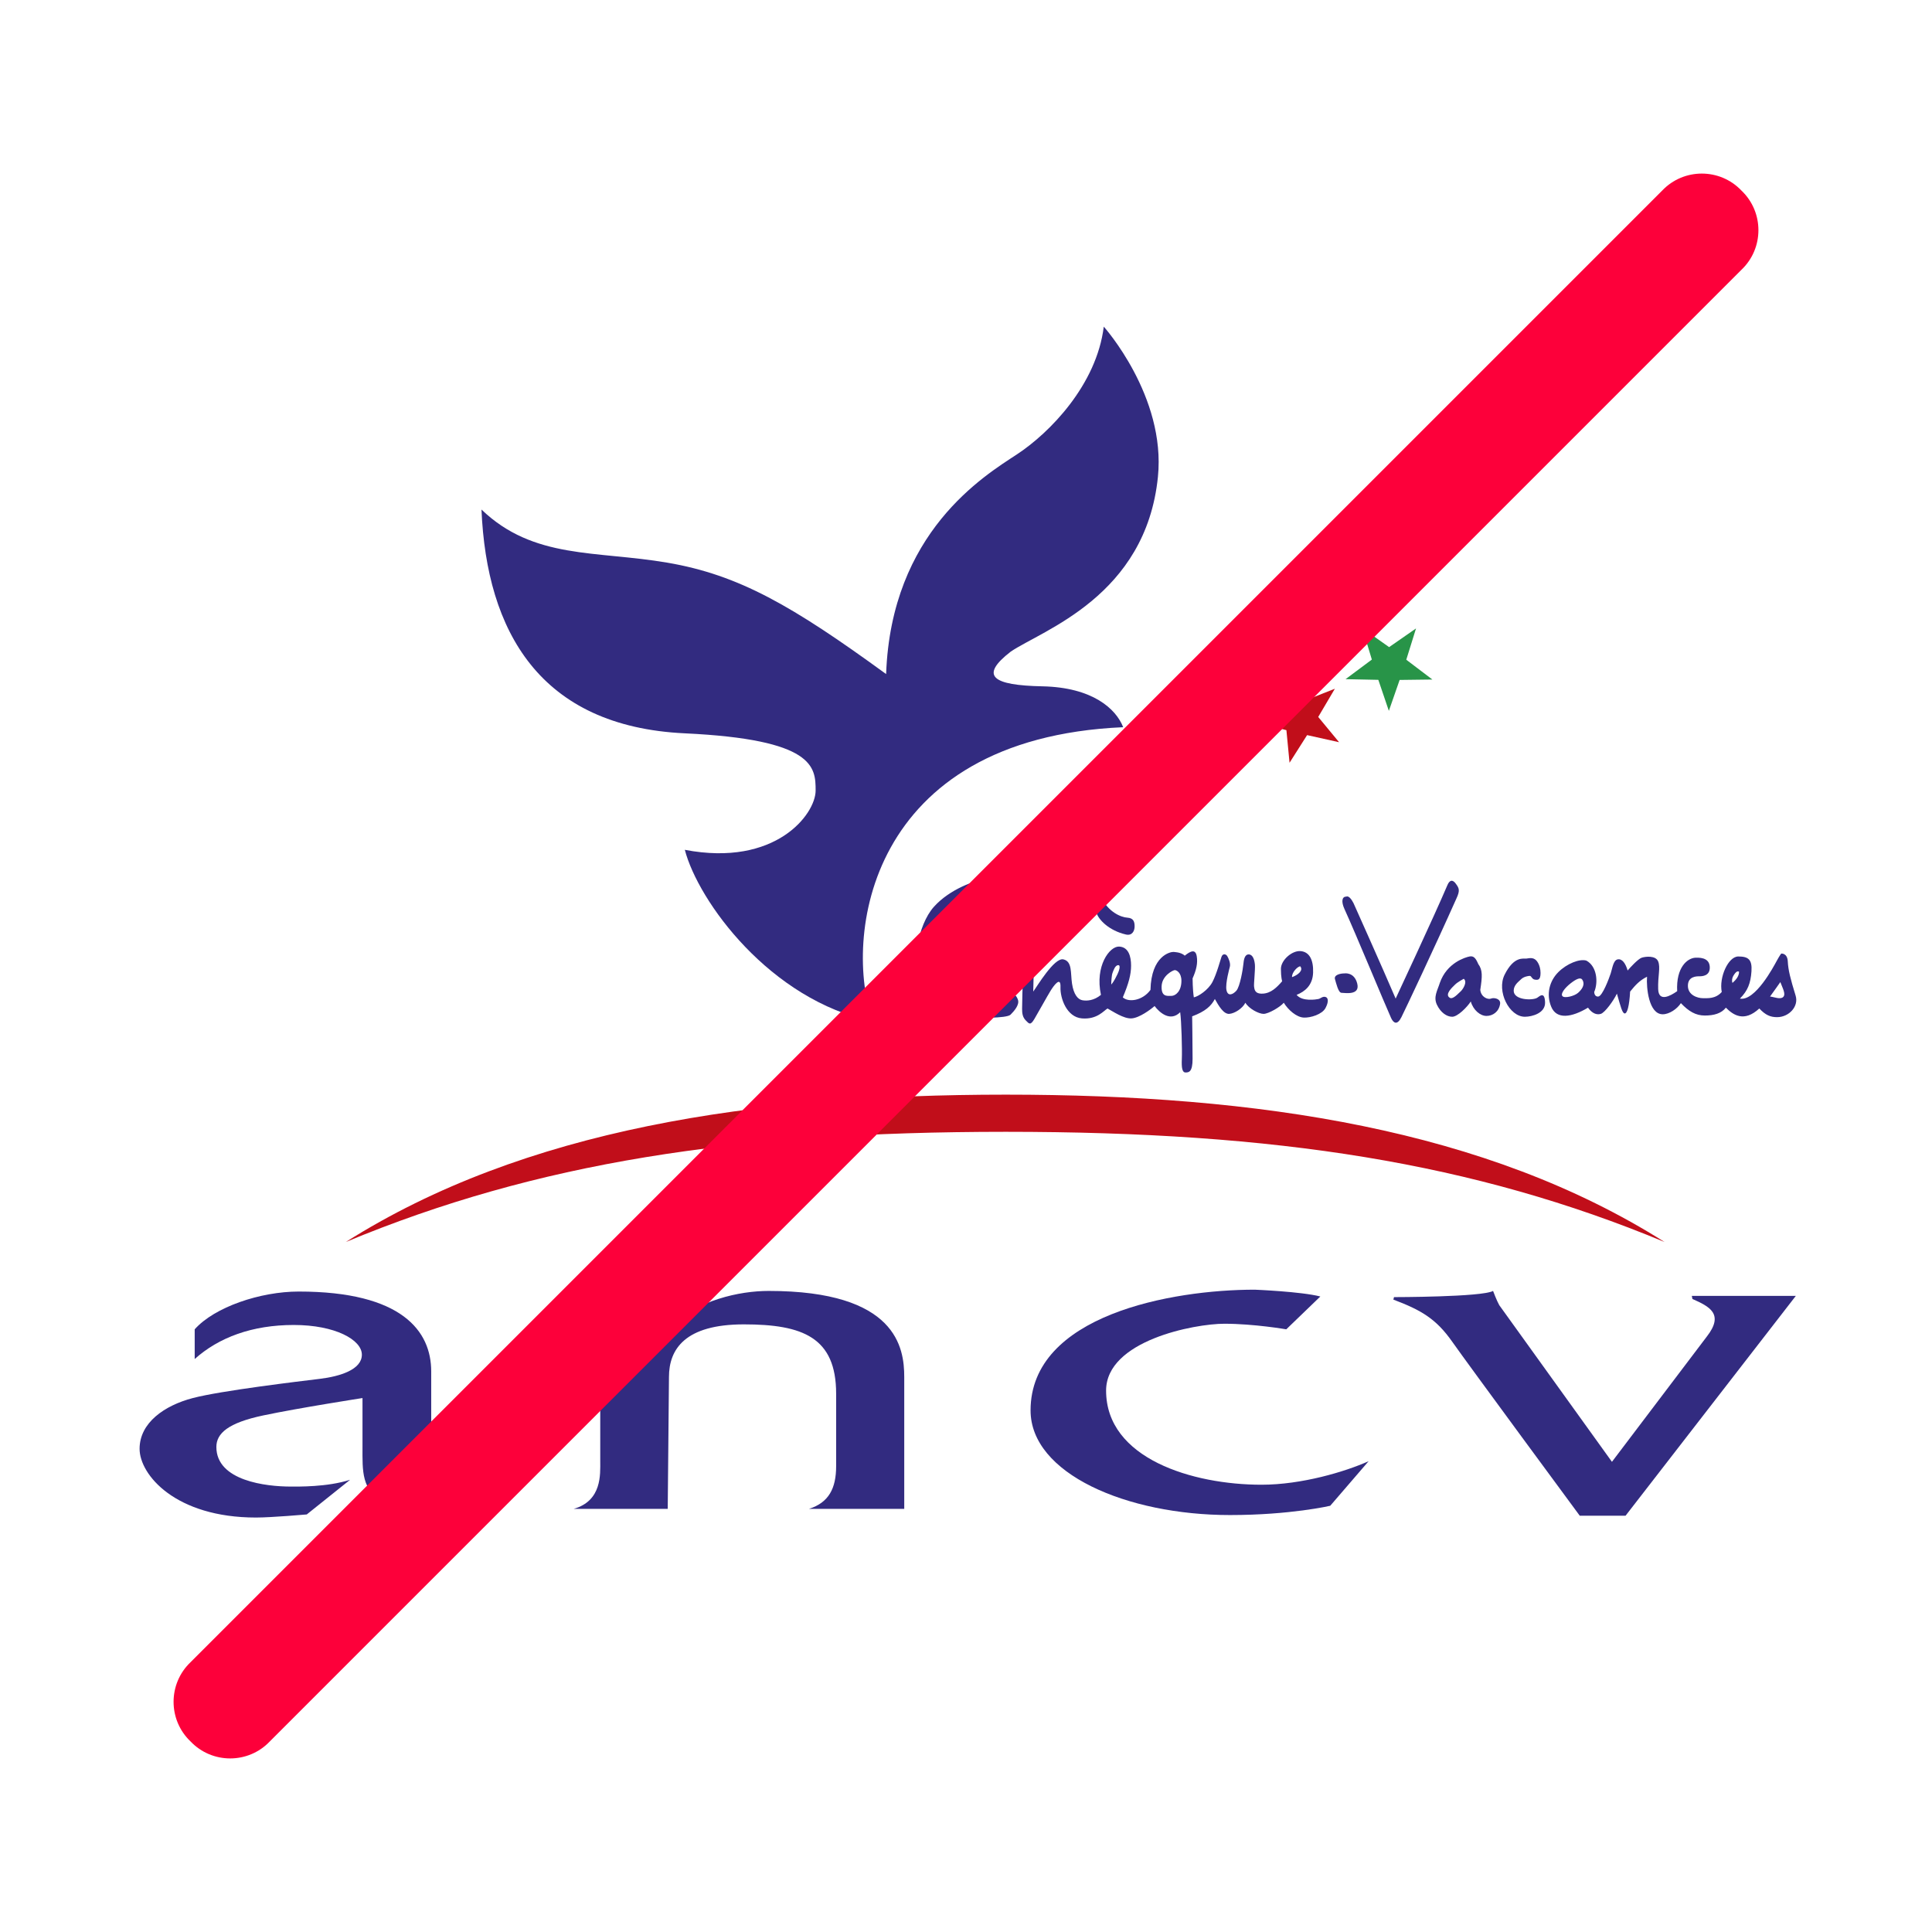 <?xml version="1.0" encoding="utf-8"?>
<!-- Generator: Adobe Illustrator 16.0.0, SVG Export Plug-In . SVG Version: 6.00 Build 0)  -->
<!DOCTYPE svg PUBLIC "-//W3C//DTD SVG 1.1//EN" "http://www.w3.org/Graphics/SVG/1.1/DTD/svg11.dtd">
<svg version="1.1" xmlns="http://www.w3.org/2000/svg" xmlns:xlink="http://www.w3.org/1999/xlink" x="0px" y="0px" width="500px"
	 height="500px" viewBox="0 0 500 500" enable-background="new 0 0 500 500" xml:space="preserve">
<g id="Calque_2" display="none">
</g>
<g id="Calque_1">
</g>
<g id="Calque_3">
</g>
<g id="Calque_4">
</g>
<g id="Calque_6">
	<g>
		<path fill-rule="evenodd" clip-rule="evenodd" fill="#322B80" d="M124.607,131.871c1.319,31.469,15.057,56.141,52.624,57.914
			c33.585,1.586,33.852,8.722,33.852,14.809c0,6.084-10.315,19.833-33.852,15.338c3.438,13.222,21.949,38.878,48.66,44.429
			c-7.671-21.42-1.586-73.251,64.787-76.163c-1.854-4.76-7.931-10.313-20.891-10.578c-12.958-0.262-16.396-2.645-8.198-8.991
			c8.198-5.551,34.949-14.301,38.08-45.217c2.115-20.894-14.014-38.876-14.014-38.876c-1.854,15.071-14.018,27.502-22.479,33.056
			c-8.463,5.553-32.527,20.098-33.85,56.855c-24.328-17.718-38.08-25.651-56.591-28.824S138.092,144.829,124.607,131.871
			L124.607,131.871z"/>
		<polygon fill-rule="evenodd" clip-rule="evenodd" fill="#DB8F1B" points="307.086,185.768 309.837,177.749 312.595,185.768 
			321.07,185.911 314.298,191.009 316.785,199.114 309.843,194.249 302.9,199.119 305.383,191.009 298.604,185.913 307.086,185.768 
					"/>
		<polygon fill-rule="evenodd" clip-rule="evenodd" fill="#C10E1A" points="332.479,183.471 331.956,175.009 337.571,181.36 
			345.459,178.242 341.154,185.549 346.555,192.084 338.276,190.247 333.733,197.403 332.921,188.965 324.706,186.85 
			332.479,183.471 		"/>
		<polygon fill-rule="evenodd" clip-rule="evenodd" fill="#289448" points="355.031,170.697 352.583,162.58 359.503,167.476 
			366.467,162.637 363.944,170.735 370.7,175.859 362.224,175.967 359.435,183.974 356.711,175.943 348.234,175.767 
			355.031,170.697 		"/>
		<path fill-rule="evenodd" clip-rule="evenodd" fill="#322B80" d="M260.565,257.685c-2.563,1.067-7.588,1.496-11.538,0.963
			c-3.952-0.534-9.579-1.392-9.079-10.792c0.429-8.013,3.831-11.023,6.304-12.604c2.669-1.708,6.299-3.523,8.01-3.523
			c1.708,0,2.885,0.854,3.633,0.854s0.748-2.459,0.748-2.459c-0.429-2.563-2.352-2.563-4.169-2.454
			c-1.813,0.105-8.65,2.35-12.817,7.05c-4.167,4.698-5.872,15.062-3.737,20.402c2.135,5.342,4.697,7.586,9.826,8.015
			c5.128,0.424,12.82,0.424,13.78-0.538c0.963-0.958,2.352-2.563,1.925-3.846C263.021,257.471,261.954,256.403,260.565,257.685
			L260.565,257.685z"/>
		<path fill-rule="evenodd" clip-rule="evenodd" fill="#322B80" d="M343.034,258.009c-0.751-0.214-1.282,0.424-1.818,0.529
			c-0.531,0.109-4.166,0.748-5.658-1.067c2.138-0.854,4.162-2.454,4.271-5.766c0.107-3.312-0.96-5.346-3.204-5.556
			c-2.245-0.215-5.127,2.349-5.127,4.593s0.322,3.207,0.322,3.207c-1.39,1.601-2.886,3.098-5.024,3.202
			c-2.135,0.104-2.135-1.177-2.244-1.815c-0.103-0.639,0.323-4.379,0.217-5.665c-0.107-1.277-0.539-2.669-1.606-2.669
			s-1.276,1.392-1.386,2.568c-0.11,1.172-0.855,5.766-1.815,6.833c-0.965,1.067-2.245,1.496-2.563-0.215
			c-0.319-1.71,0.854-5.875,0.854-5.875c0.319-0.962-0.323-2.349-0.643-2.883c-0.319-0.533-1.177-0.748-1.496,0.215
			c-0.322,0.958-1.279,4.488-2.347,6.514c-1.074,2.029-3.638,3.74-4.808,3.954c-0.319-2.139-0.319-4.912-0.319-4.912
			c0.957-2.14,1.387-3.955,1.067-5.771c-0.327-1.815-1.496-1.391-3.1-0.104c-0.96-0.967-2.992-0.967-2.992-0.967
			c-0.748,0-5.665,0.967-5.875,9.829c-2.028,2.778-5.663,3.316-7.159,1.925c1.496-3.525,2.14-5.875,2.14-8.229
			c0-2.349-0.644-4.803-3.1-4.912c-2.454-0.105-6.304,5.021-4.698,12.498c-1.817,1.496-3.631,1.605-4.808,1.391
			c-1.177-0.214-2.244-1.496-2.673-4.273c-0.427-2.778,0.109-5.766-2.242-6.304c-2.352-0.534-6.837,7.052-7.8,8.333
			c0.107-5.875,0.748-26.813,0.748-26.813c0.109-2.135,0-4.164-0.96-4.164c-1.067,0-1.175,1.92-1.389,3.952
			c-0.215,2.027-1.175,22.218-1.282,31.514c0,1.067,0.107,2.135,0.963,2.988c0.853,0.857,1.172,1.391,2.239-0.425
			c1.072-1.815,3.312-5.879,4.169-7.266c0.855-1.387,2.671-3.846,2.563-0.958c-0.107,2.883,1.604,7.795,5.553,8.114
			c3.955,0.324,5.666-2.029,6.624-2.563c1.389,0.753,4.169,2.673,6.194,2.563c2.031-0.104,5.024-2.349,5.984-3.202
			c1.284,1.706,4.06,4.165,6.623,1.602c0.319,2.135,0.536,9.72,0.429,12.069c-0.109,2.354,0.107,3.525,0.958,3.525
			c0.857,0,1.822-0.104,1.822-3.525c0-3.417-0.109-11.002-0.109-11.002c3.421-1.277,4.917-2.669,5.875-4.488
			c0.96,1.715,2.244,3.959,3.74,3.85c1.387-0.109,3.414-1.392,4.162-2.883c0.854,1.491,3.421,2.883,4.705,2.883
			c1.279,0,4.379-1.815,5.229-2.883c1.178,1.92,3.313,3.735,5.132,3.841c1.815,0.109,4.808-0.854,5.661-2.454
			C343.89,259.286,343.779,258.219,343.034,258.009L343.034,258.009z M289.192,252.134c-0.319,0.639-0.851,1.815-1.604,2.668
			c0-0.748,0.109-2.458,0.324-2.992c0.212-0.533,0.641-2.029,1.496-2.029C290.157,249.78,289.512,251.49,289.192,252.134
			L289.192,252.134z M303.134,257.737c-1.122,0-2.618,0.271-2.511-2.511c0.109-2.773,2.992-4.165,3.421-4.165
			c0.427,0,1.706,0.639,1.706,2.778C305.75,256.513,304.254,257.737,303.134,257.737L303.134,257.737z M336.519,250.1
			c0.854,1.072-0.642,2.244-2.139,2.782C334.273,251.596,335.979,249.994,336.519,250.1L336.519,250.1z"/>
		<path fill-rule="evenodd" clip-rule="evenodd" fill="#322B80" d="M347.946,251.915c-1.175,0-2.775,0.429-2.454,1.496
			c0.319,1.067,0.855,3.53,1.708,3.53c0.855,0,4.809,0.743,4.061-2.354C350.51,251.49,347.946,251.915,347.946,251.915
			L347.946,251.915z"/>
		<path fill-rule="evenodd" clip-rule="evenodd" fill="#322B80" d="M376.79,228.736c-0.746-1.067-1.602-1.177-2.242,0.427
			c-3.312,7.8-13.354,29.27-13.354,29.27c-3.421-8.009-10.895-24.677-10.895-24.677c-0.535-1.067-1.284-2.027-1.925-1.708
			c-1.067,0-1.303,1.291-0.429,3.204c2.885,6.302,10.471,24.677,12.069,28.203c0.646,1.387,1.605,1.92,2.673-0.215
			c1.066-2.135,8.548-17.948,14.211-30.658C377.967,230.338,377.54,229.804,376.79,228.736L376.79,228.736z"/>
		<path fill-rule="evenodd" clip-rule="evenodd" fill="#322B80" d="M385.869,258.433c-0.748,0.319-2.563-0.319-2.775-2.244
			c0.531-3.525,0.641-5.127-0.536-6.728c-0.639-1.496-1.175-2.135-2.244-1.925c-1.067,0.214-5.875,1.605-7.69,6.842
			c-0.641,2.025-1.708,3.631-0.748,5.656c0.965,2.029,2.563,3.102,3.952,3.102c1.392,0,3.848-2.459,4.806-3.955
			c0.646,2.244,2.461,3.74,4.062,3.74c1.604,0,3.212-1.048,3.526-3.102C388.433,258.433,386.617,258.113,385.869,258.433
			L385.869,258.433z M377.967,256.617c-0.536,0.43-1.923,2.135-2.778,1.602c-1.417-0.887,0.746-2.773,1.39-3.417
			c0.641-0.643,2.241-1.496,2.241-1.496C379.887,254.159,378.498,256.188,377.967,256.617L377.967,256.617z"/>
		<path fill-rule="evenodd" clip-rule="evenodd" fill="#322B80" d="M397.836,258.219c-1.175,0.748-6.092,0.643-6.092-1.815
			c0-1.496,1.284-2.35,1.925-2.992c0.639-0.639,1.815-0.854,2.242-0.854c0.429,0,0.538,0.854,1.284,0.963
			c0.743,0.109,1.496,0.214,1.496-1.711c0-2.239-1.175-3.312-1.175-3.312c-0.75-0.748-1.713-0.533-2.461-0.424
			c-0.748,0.104-3.202-0.748-5.658,4.164c-2.137,4.274,1.17,10.897,5.234,10.897c1.92,0,5.339-0.963,5.231-3.74
			C399.759,256.617,398.584,257.685,397.836,258.219L397.836,258.219z"/>
		<path fill-rule="evenodd" clip-rule="evenodd" fill="#322B80" d="M464.709,257.685c-1.351-4.393-1.922-6.623-2.032-8.862
			c-0.109-2.244-1.708-2.034-1.708-2.034s-0.427,0.538-1.177,1.925c-0.746,1.387-5.554,10.468-9.506,9.72
			c2.027-2.029,2.775-3.95,2.992-7.052c0.212-3.097-0.857-3.845-3.418-3.845c-2.564,0-5.021,5.346-4.273,9.187
			c-1.604,1.815-3.634,1.605-4.913,1.605c-1.287,0-3.848-0.748-3.848-3.207c0-2.458,2.241-2.458,2.989-2.458
			s2.674-0.105,2.674-2.239c0-2.14-1.709-2.674-3.741-2.568c-2.029,0.109-5.017,2.458-4.697,8.657
			c-1.815,1.282-4.811,2.883-4.918-0.538c-0.106-3.417,0.642-5.551,0-7.152c-0.638-1.605-3.312-1.286-4.269-0.967
			c-0.965,0.323-3.103,2.673-3.636,3.312c-0.531-1.815-1.389-3.093-2.563-2.883c-1.172,0.214-1.389,2.354-1.817,3.631
			c-0.422,1.286-2.136,5.88-3.202,5.984c-1.067,0.109-1.067-1.177-1.067-1.177c1.067-2.454,0.748-6.623-2.027-8.119
			c-1.714-0.529-5.024,0.748-7.269,2.992s-3.202,5.66-1.815,8.977c1.387,3.312,5.233,2.773,9.506,0.21
			c1.067,1.496,2.244,1.925,3.312,1.605c1.066-0.324,3.312-3.421,4.169-5.236c0.958,3.312,1.387,5.127,2.032,5.127
			c0.639,0,1.174-1.921,1.387-5.661c1.386-1.71,2.456-2.883,4.379-3.845c-0.215,2.777,0.429,9.72,4.059,9.72
			c1.709,0,3.741-1.391,4.701-2.883c2.032,2.14,3.848,3.207,6.194,3.207c2.351,0,4.276-0.538,5.45-2.034
			c1.921,1.925,4.698,3.845,8.65,0.214c1.604,1.711,2.883,2.244,4.596,2.244C462.996,263.24,465.56,260.463,464.709,257.685
			L464.709,257.685z M408.409,256.941c-0.958,0.854-3.521,1.491-4.058,0.854c-0.538-0.644,0.639-2.14,2.135-3.316
			c1.493-1.173,2.563-1.597,2.99-0.958C410.334,254.802,409.374,256.084,408.409,256.941L408.409,256.941z M448.364,254.378
			c-0.213-0.538-0.11-1.286,0.212-1.82c0.319-0.533,0.962-1.496,1.493-1.067C450.069,252.663,449.219,253.63,448.364,254.378
			L448.364,254.378z M461.5,258.009c-0.748,0.743-2.347,0-3.414-0.109c0.639-0.853,2.666-3.74,2.666-3.74
			C461.291,255.655,462.248,257.256,461.5,258.009L461.5,258.009z"/>
		<path fill-rule="evenodd" clip-rule="evenodd" fill="#322B80" d="M291.362,241.845c1.684,0.399,2.275-0.986,2.275-2.078
			c0-1.091-0.198-2.177-1.883-2.277c-1.682-0.1-4.952-1.486-6.734-5.251c-0.197-0.695-0.894-1.188-1.289-0.4
			c-0.593,1.092-0.493,2.879,0.098,4.561C284.425,238.083,287.005,240.825,291.362,241.845L291.362,241.845z"/>
		<path fill-rule="evenodd" clip-rule="evenodd" fill="#322B80" d="M77.308,334.25c-9.934,0-21.794,4.007-26.921,9.777v7.69
			c6.251-5.608,14.904-8.815,25.639-8.815c10.735,0,17.625,3.851,17.625,7.69c0,3.851-5.607,5.613-10.894,6.252
			c-5.289,0.643-25.48,3.044-32.852,4.97c-7.371,1.925-13.779,6.408-13.779,13.136c0,6.733,9.293,17.787,30.125,17.787
			c4.004,0,13.139-0.801,13.139-0.801l11.217-8.972c-5.928,1.92-13.62,1.758-15.383,1.758c-6.25,0-19.229-1.434-19.229-10.249
			c0-3.525,3.045-6.251,12.178-8.171c9.135-1.926,25.641-4.488,25.641-4.488v12.659c0,6.247-0.324,11.217,5.607,14.419
			c5.928,3.201,19.869,3.525,19.869,3.525l8.49-7.533c-7.049-0.957-16.183,0.162-16.183-13.455v-16.506
			C111.598,344.509,104.067,334.25,77.308,334.25L77.308,334.25z"/>
		<path fill-rule="evenodd" clip-rule="evenodd" fill="#322B80" d="M172.808,334.093c-4.965,1.92-23.873,1.763-23.873,1.763
			l-0.322,0.801c2.244,0.801,6.73,2.401,6.73,9.615v31.886c0,3.364,0.481,10.259-6.89,12.341h24.354l0.322-34.135
			c0-7.209,4.166-13.618,19.391-13.618c15.221,0,23.873,3.364,23.873,17.949v18.744c0,5.771-1.922,9.454-7.049,11.06h24.674v-34.135
			c0-7.528-1.923-22.271-35.09-22.271c-7.69,0-18.269,2.401-25.959,9.291L172.808,334.093L172.808,334.093z"/>
		<path fill-rule="evenodd" clip-rule="evenodd" fill="#322B80" d="M341.7,335.531c-4.968-1.281-16.984-1.763-16.984-1.763
			c-21.473,0-58.006,6.57-58.006,31.247c0,16.348,24.834,27.078,51.595,27.078c15.702,0,25.958-2.401,25.958-2.401l9.936-11.535
			c-6.09,2.726-17.304,6.089-27.725,6.089c-17.784,0-40.217-6.732-40.217-24.357c0-12.975,22.914-17.306,30.602-17.306
			c7.697,0,16.029,1.444,16.029,1.444L341.7,335.531L341.7,335.531z"/>
		<path fill-rule="evenodd" clip-rule="evenodd" fill="#322B80" d="M386.405,334.093c-2.885,1.601-25.64,1.601-25.64,1.601
			l-0.159,0.644c7.211,2.721,11.057,4.965,15.226,10.896c4.162,5.928,33.005,45.027,33.005,45.027h11.86l44.063-56.887h-26.919
			l0.159,0.801c4.329,1.92,8.336,3.845,3.688,9.772l-24.518,32.372l-29.16-40.539C387.365,336.656,386.405,334.093,386.405,334.093
			L386.405,334.093z"/>
		<path fill-rule="evenodd" clip-rule="evenodd" fill="#C10E1A" d="M260.299,292.911c70.183,0,121.139,8.014,170.492,28.521
			c-46.148-29.165-105.115-38.137-170.492-38.137c-65.378,0-124.665,8.972-170.813,38.137
			C138.837,300.925,190.114,292.911,260.299,292.911L260.299,292.911z"/>
	</g>
</g>
<g id="Calque_7">
</g>
<g id="Calque_5">
	<path fill="#FD003A" d="M450.682,69.823L270.508,249.999L69.823,450.684c-5.566,5.859-14.939,5.859-20.507,0
		c-5.859-5.566-5.859-14.941,0-20.508l380.859-380.86c5.566-5.858,14.939-5.858,20.506,0
		C456.543,54.881,456.543,64.256,450.682,69.823z"/>
</g>
</svg>
